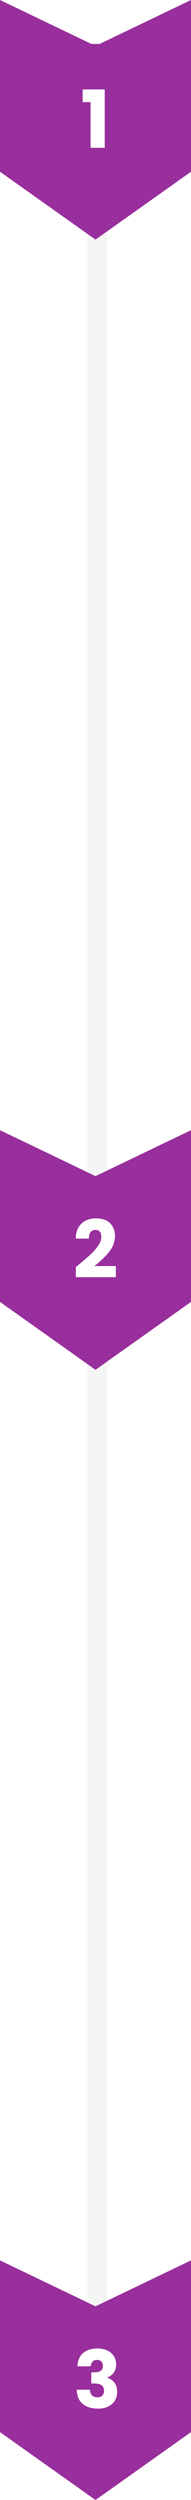 <svg width="48" height="626" viewBox="0 0 48 626" fill="none" xmlns="http://www.w3.org/2000/svg">
<g clip-path="url(#clip0_1_1478)">
<rect width="588" height="5" transform="translate(27 11) rotate(90)" fill="#F5F5F6"/>
<g filter="url(#filter0_f_1_1478)">
<rect x="29" y="-18" width="38" height="9" transform="rotate(90 29 -18)" fill="#992E9D"/>
</g>
</g>
<path d="M0 0L24 11.5L48 0V43L24 60L0 43V0Z" fill="#992E9D"/>
<path d="M20.78 25.58V22.4H26.32V37H22.76V25.58H20.78Z" fill="white"/>
<path d="M0 283L24 294.5L48 283V326L24 343L0 326V283Z" fill="#992E9D"/>
<path d="M19.067 317.26C19.52 316.9 19.727 316.733 19.687 316.76C20.994 315.68 22.02 314.793 22.767 314.1C23.527 313.407 24.167 312.68 24.687 311.92C25.207 311.16 25.467 310.42 25.467 309.7C25.467 309.153 25.34 308.727 25.087 308.42C24.834 308.113 24.454 307.96 23.947 307.96C23.44 307.96 23.04 308.153 22.747 308.54C22.467 308.913 22.327 309.447 22.327 310.14H19.027C19.054 309.007 19.294 308.06 19.747 307.3C20.214 306.54 20.82 305.98 21.567 305.62C22.327 305.26 23.167 305.08 24.087 305.08C25.674 305.08 26.867 305.487 27.667 306.3C28.48 307.113 28.887 308.173 28.887 309.48C28.887 310.907 28.4 312.233 27.427 313.46C26.454 314.673 25.214 315.86 23.707 317.02H29.107V319.8H19.067V317.26Z" fill="white"/>
<path d="M0 566L24 577.5L48 566V609L24 626L0 609V566Z" fill="#992E9D"/>
<path d="M19.465 592.52C19.519 591.093 19.985 589.993 20.865 589.22C21.745 588.447 22.939 588.06 24.445 588.06C25.445 588.06 26.299 588.233 27.005 588.58C27.725 588.927 28.265 589.4 28.625 590C28.999 590.6 29.185 591.273 29.185 592.02C29.185 592.9 28.965 593.62 28.525 594.18C28.085 594.727 27.572 595.1 26.985 595.3V595.38C27.745 595.633 28.345 596.053 28.785 596.64C29.225 597.227 29.445 597.98 29.445 598.9C29.445 599.727 29.252 600.46 28.865 601.1C28.492 601.727 27.939 602.22 27.205 602.58C26.485 602.94 25.625 603.12 24.625 603.12C23.025 603.12 21.745 602.727 20.785 601.94C19.839 601.153 19.339 599.967 19.285 598.38H22.605C22.619 598.967 22.785 599.433 23.105 599.78C23.425 600.113 23.892 600.28 24.505 600.28C25.025 600.28 25.425 600.133 25.705 599.84C25.999 599.533 26.145 599.133 26.145 598.64C26.145 598 25.939 597.54 25.525 597.26C25.125 596.967 24.479 596.82 23.585 596.82H22.945V594.04H23.585C24.265 594.04 24.812 593.927 25.225 593.7C25.652 593.46 25.865 593.04 25.865 592.44C25.865 591.96 25.732 591.587 25.465 591.32C25.199 591.053 24.832 590.92 24.365 590.92C23.859 590.92 23.479 591.073 23.225 591.38C22.985 591.687 22.845 592.067 22.805 592.52H19.465Z" fill="white"/>
<defs>
<filter id="filter0_f_1_1478" x="10" y="-28" width="29" height="58" filterUnits="userSpaceOnUse" color-interpolation-filters="sRGB">
<feFlood flood-opacity="0" result="BackgroundImageFix"/>
<feBlend mode="normal" in="SourceGraphic" in2="BackgroundImageFix" result="shape"/>
<feGaussianBlur stdDeviation="5" result="effect1_foregroundBlur_1_1478"/>
</filter>
<clipPath id="clip0_1_1478">
<rect width="588" height="5" fill="white" transform="translate(27 11) rotate(90)"/>
</clipPath>
</defs>
</svg>
